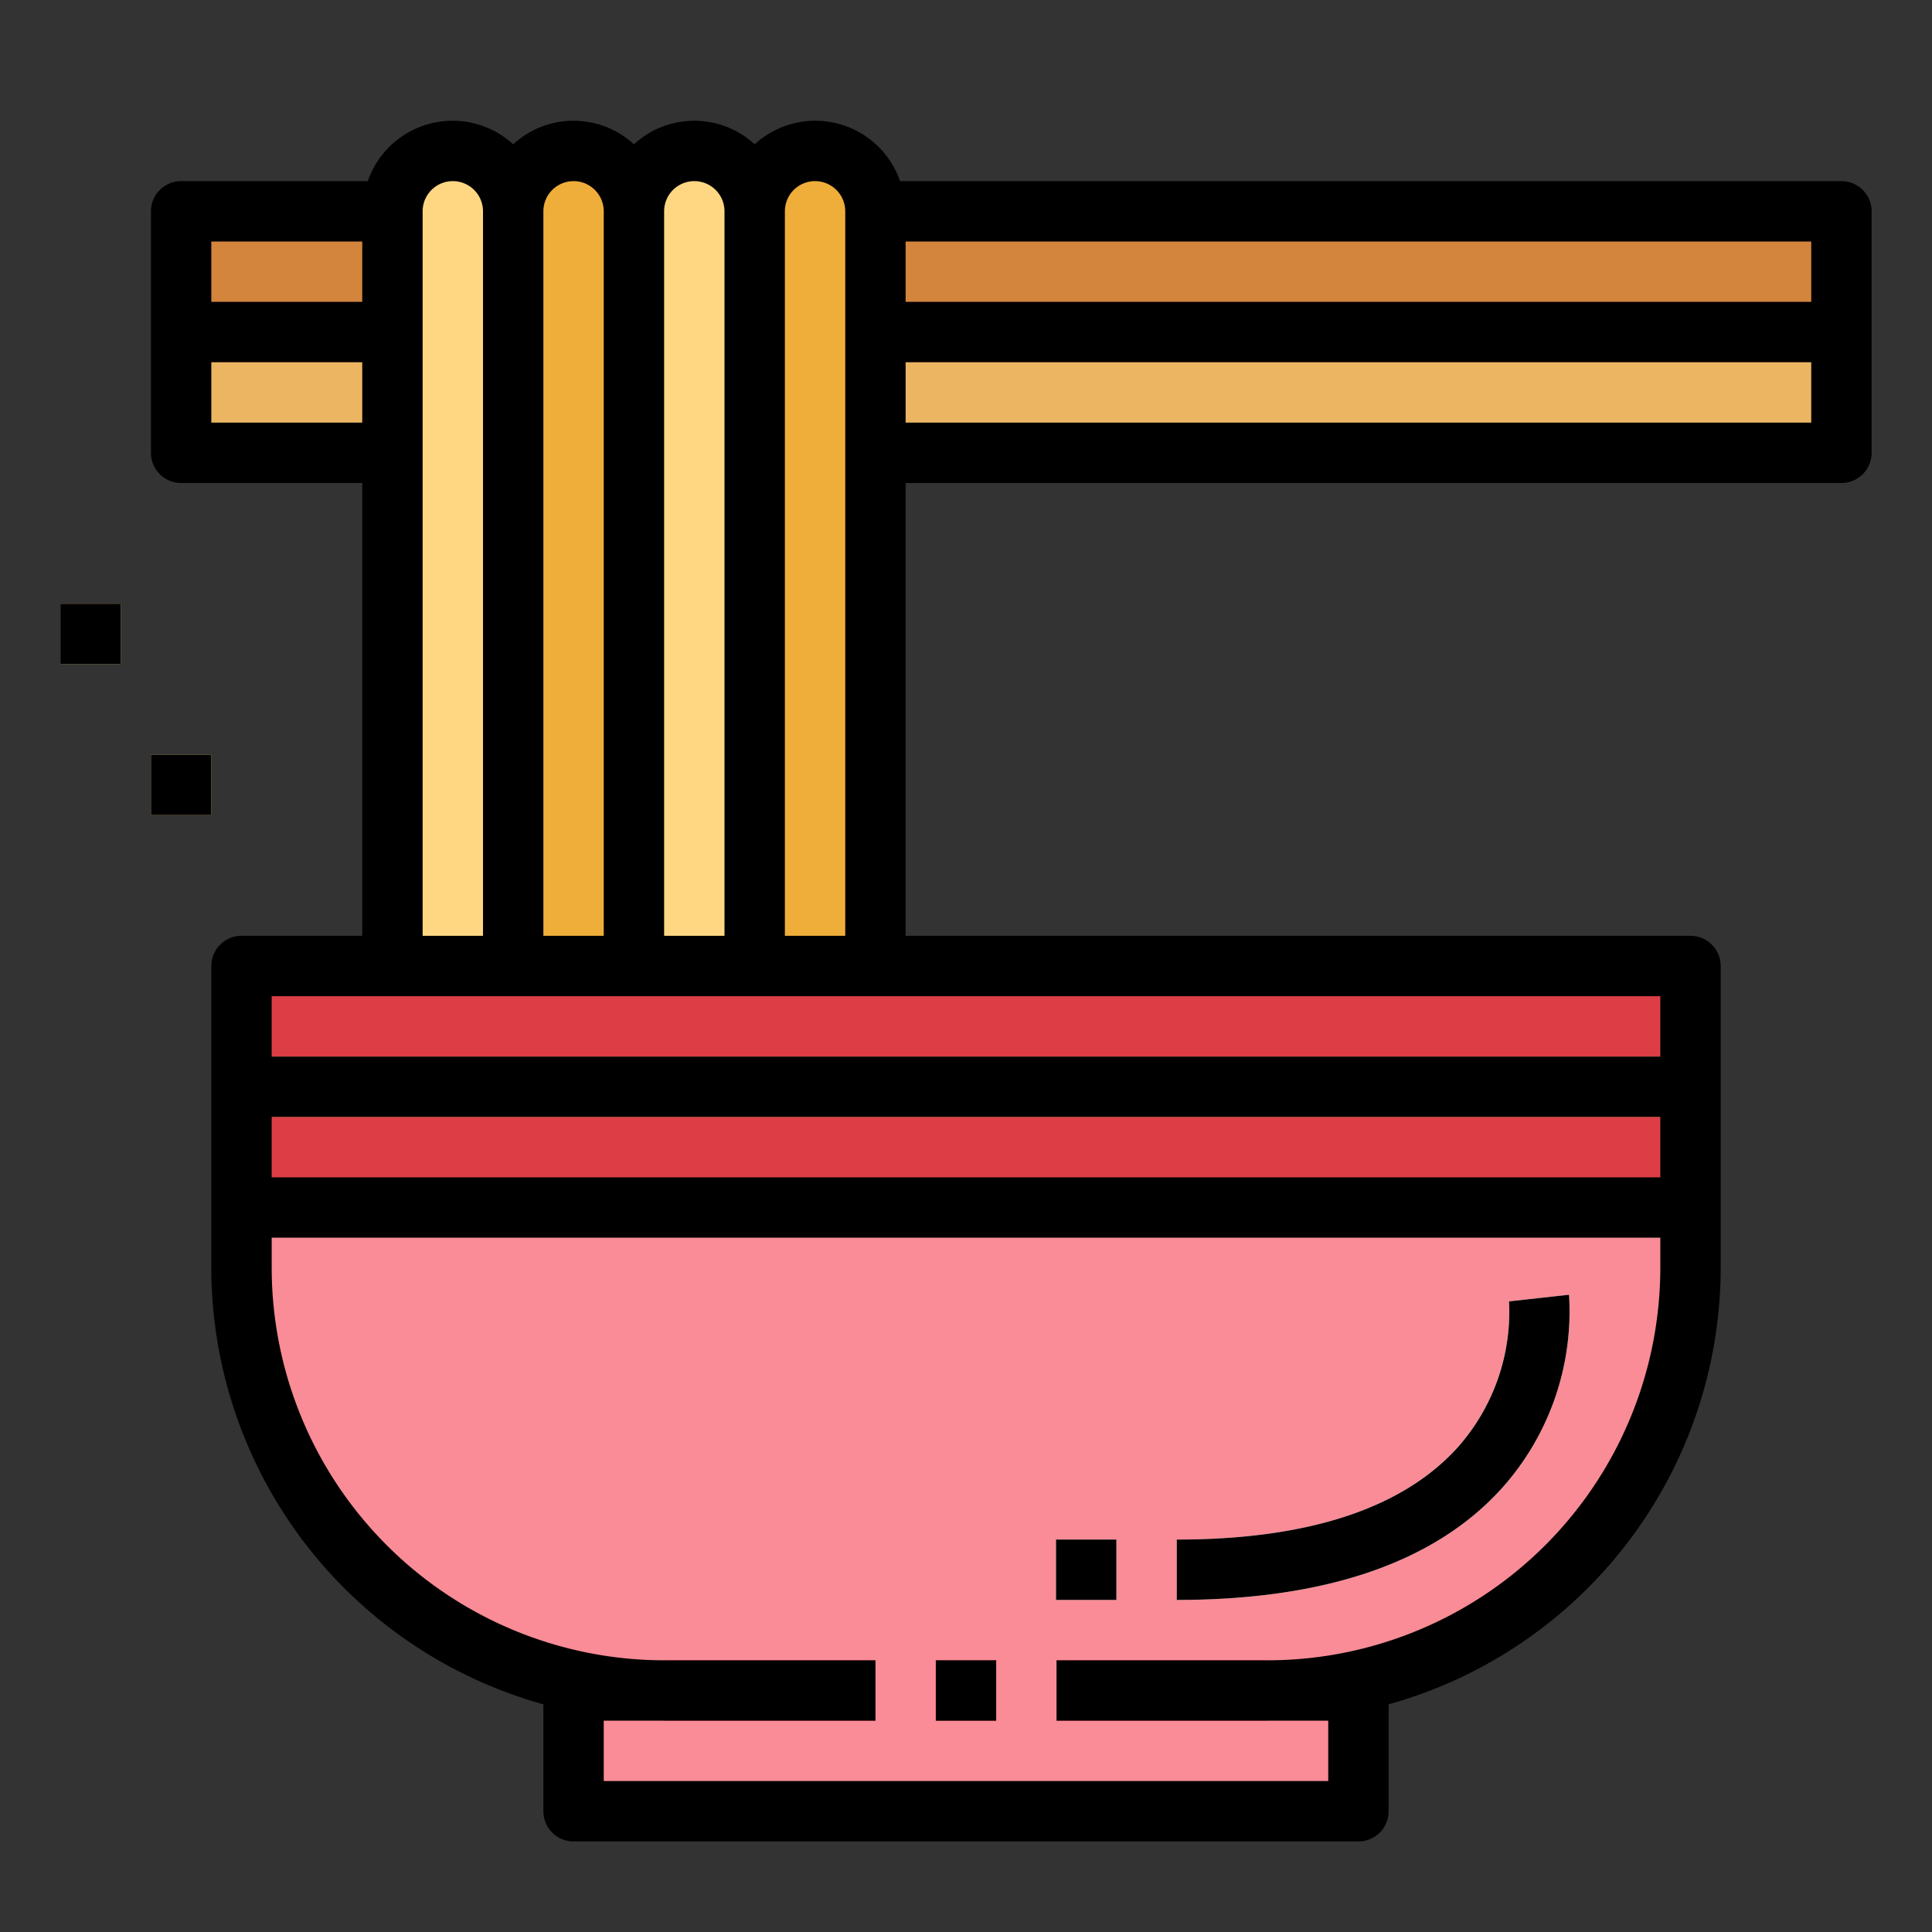 <?xml version="1.0"?>
<svg xmlns="http://www.w3.org/2000/svg" viewBox="0 0 64 64" width="512" height="512"><rect x="0" y="0" width="64" height="64" fill="#333333" stroke="none"/><g id="Filled_outline" data-name="Filled outline"><rect x="6" y="11" width="55" height="4" style="fill:#ebb562"/><rect x="6" y="7" width="55" height="4" style="fill:#d3843d"/><path d="M8,32V42A14,14,0,0,0,22,56H19v4H45V56H42A14,14,0,0,0,56,42V32Z" style="fill:#f98c96"/><path d="M15,5h0a2,2,0,0,1,2,2V32a0,0,0,0,1,0,0H13a0,0,0,0,1,0,0V7A2,2,0,0,1,15,5Z" style="fill:#ffd782"/><path d="M19,5h0a2,2,0,0,1,2,2V32a0,0,0,0,1,0,0H17a0,0,0,0,1,0,0V7A2,2,0,0,1,19,5Z" style="fill:#efad3a"/><path d="M23,5h0a2,2,0,0,1,2,2V32a0,0,0,0,1,0,0H21a0,0,0,0,1,0,0V7A2,2,0,0,1,23,5Z" style="fill:#ffd782"/><path d="M27,5h0a2,2,0,0,1,2,2V32a0,0,0,0,1,0,0H25a0,0,0,0,1,0,0V7A2,2,0,0,1,27,5Z" style="fill:#efad3a"/><rect x="5" y="25" width="2" height="2" style="fill:#ffd782"/><rect x="2" y="20" width="2" height="2" style="fill:#ffd782"/><rect x="22" y="55" width="7" height="2" style="fill:#dd3e46"/><rect x="31" y="55" width="2" height="2" style="fill:#dd3e46"/><rect x="35" y="55" width="7" height="2" style="fill:#dd3e46"/><path d="M38.982,53V51c4.357,0,7.491-1.032,9.313-3.068a6.768,6.768,0,0,0,1.694-4.822l1.987-.22a8.781,8.781,0,0,1-2.191,6.376C47.567,51.744,43.933,53,38.982,53Z" style="fill:#fff"/><rect x="34.982" y="51" width="2" height="2" style="fill:#fff"/><rect x="8" y="32" width="48" height="8" style="fill:#dd3e46"/><rect x="8" y="35" width="48" height="2" style="fill:#ffd782"/><path d="M61,6H29.816A2.972,2.972,0,0,0,25,4.78a2.954,2.954,0,0,0-4,0,2.954,2.954,0,0,0-4,0A2.972,2.972,0,0,0,12.184,6H6A1,1,0,0,0,5,7v8a1,1,0,0,0,1,1h6V31H8a1,1,0,0,0-1,1V42A15.027,15.027,0,0,0,18,56.458V60a1,1,0,0,0,1,1H45a1,1,0,0,0,1-1V56.458A15.027,15.027,0,0,0,57,42V32a1,1,0,0,0-1-1H30V16H61a1,1,0,0,0,1-1V7A1,1,0,0,0,61,6ZM26,7a1,1,0,0,1,2,0V31H26ZM22,7a1,1,0,0,1,2,0V31H22ZM18,7a1,1,0,0,1,2,0V31H18ZM14,7a1,1,0,0,1,2,0V31H14ZM7,8h5v2H7Zm0,6V12h5v2ZM55,42A13.015,13.015,0,0,1,42,55H35v2h9v2H20V57h9V55H22A13.015,13.015,0,0,1,9,42V41H55Zm0-3H9V37H55Zm0-6v2H9V33Zm5-19H30V12H60Zm0-4H30V8H60Z"/><rect x="5" y="25" width="2" height="2"/><rect x="2" y="20" width="2" height="2"/><rect x="31" y="55" width="2" height="2"/><path d="M51.976,42.89l-1.987.22A6.768,6.768,0,0,1,48.3,47.932C46.473,49.968,43.339,51,38.982,51v2c4.951,0,8.585-1.256,10.8-3.734A8.781,8.781,0,0,0,51.976,42.89Z"/><rect x="34.982" y="51" width="2" height="2"/></g></svg>
